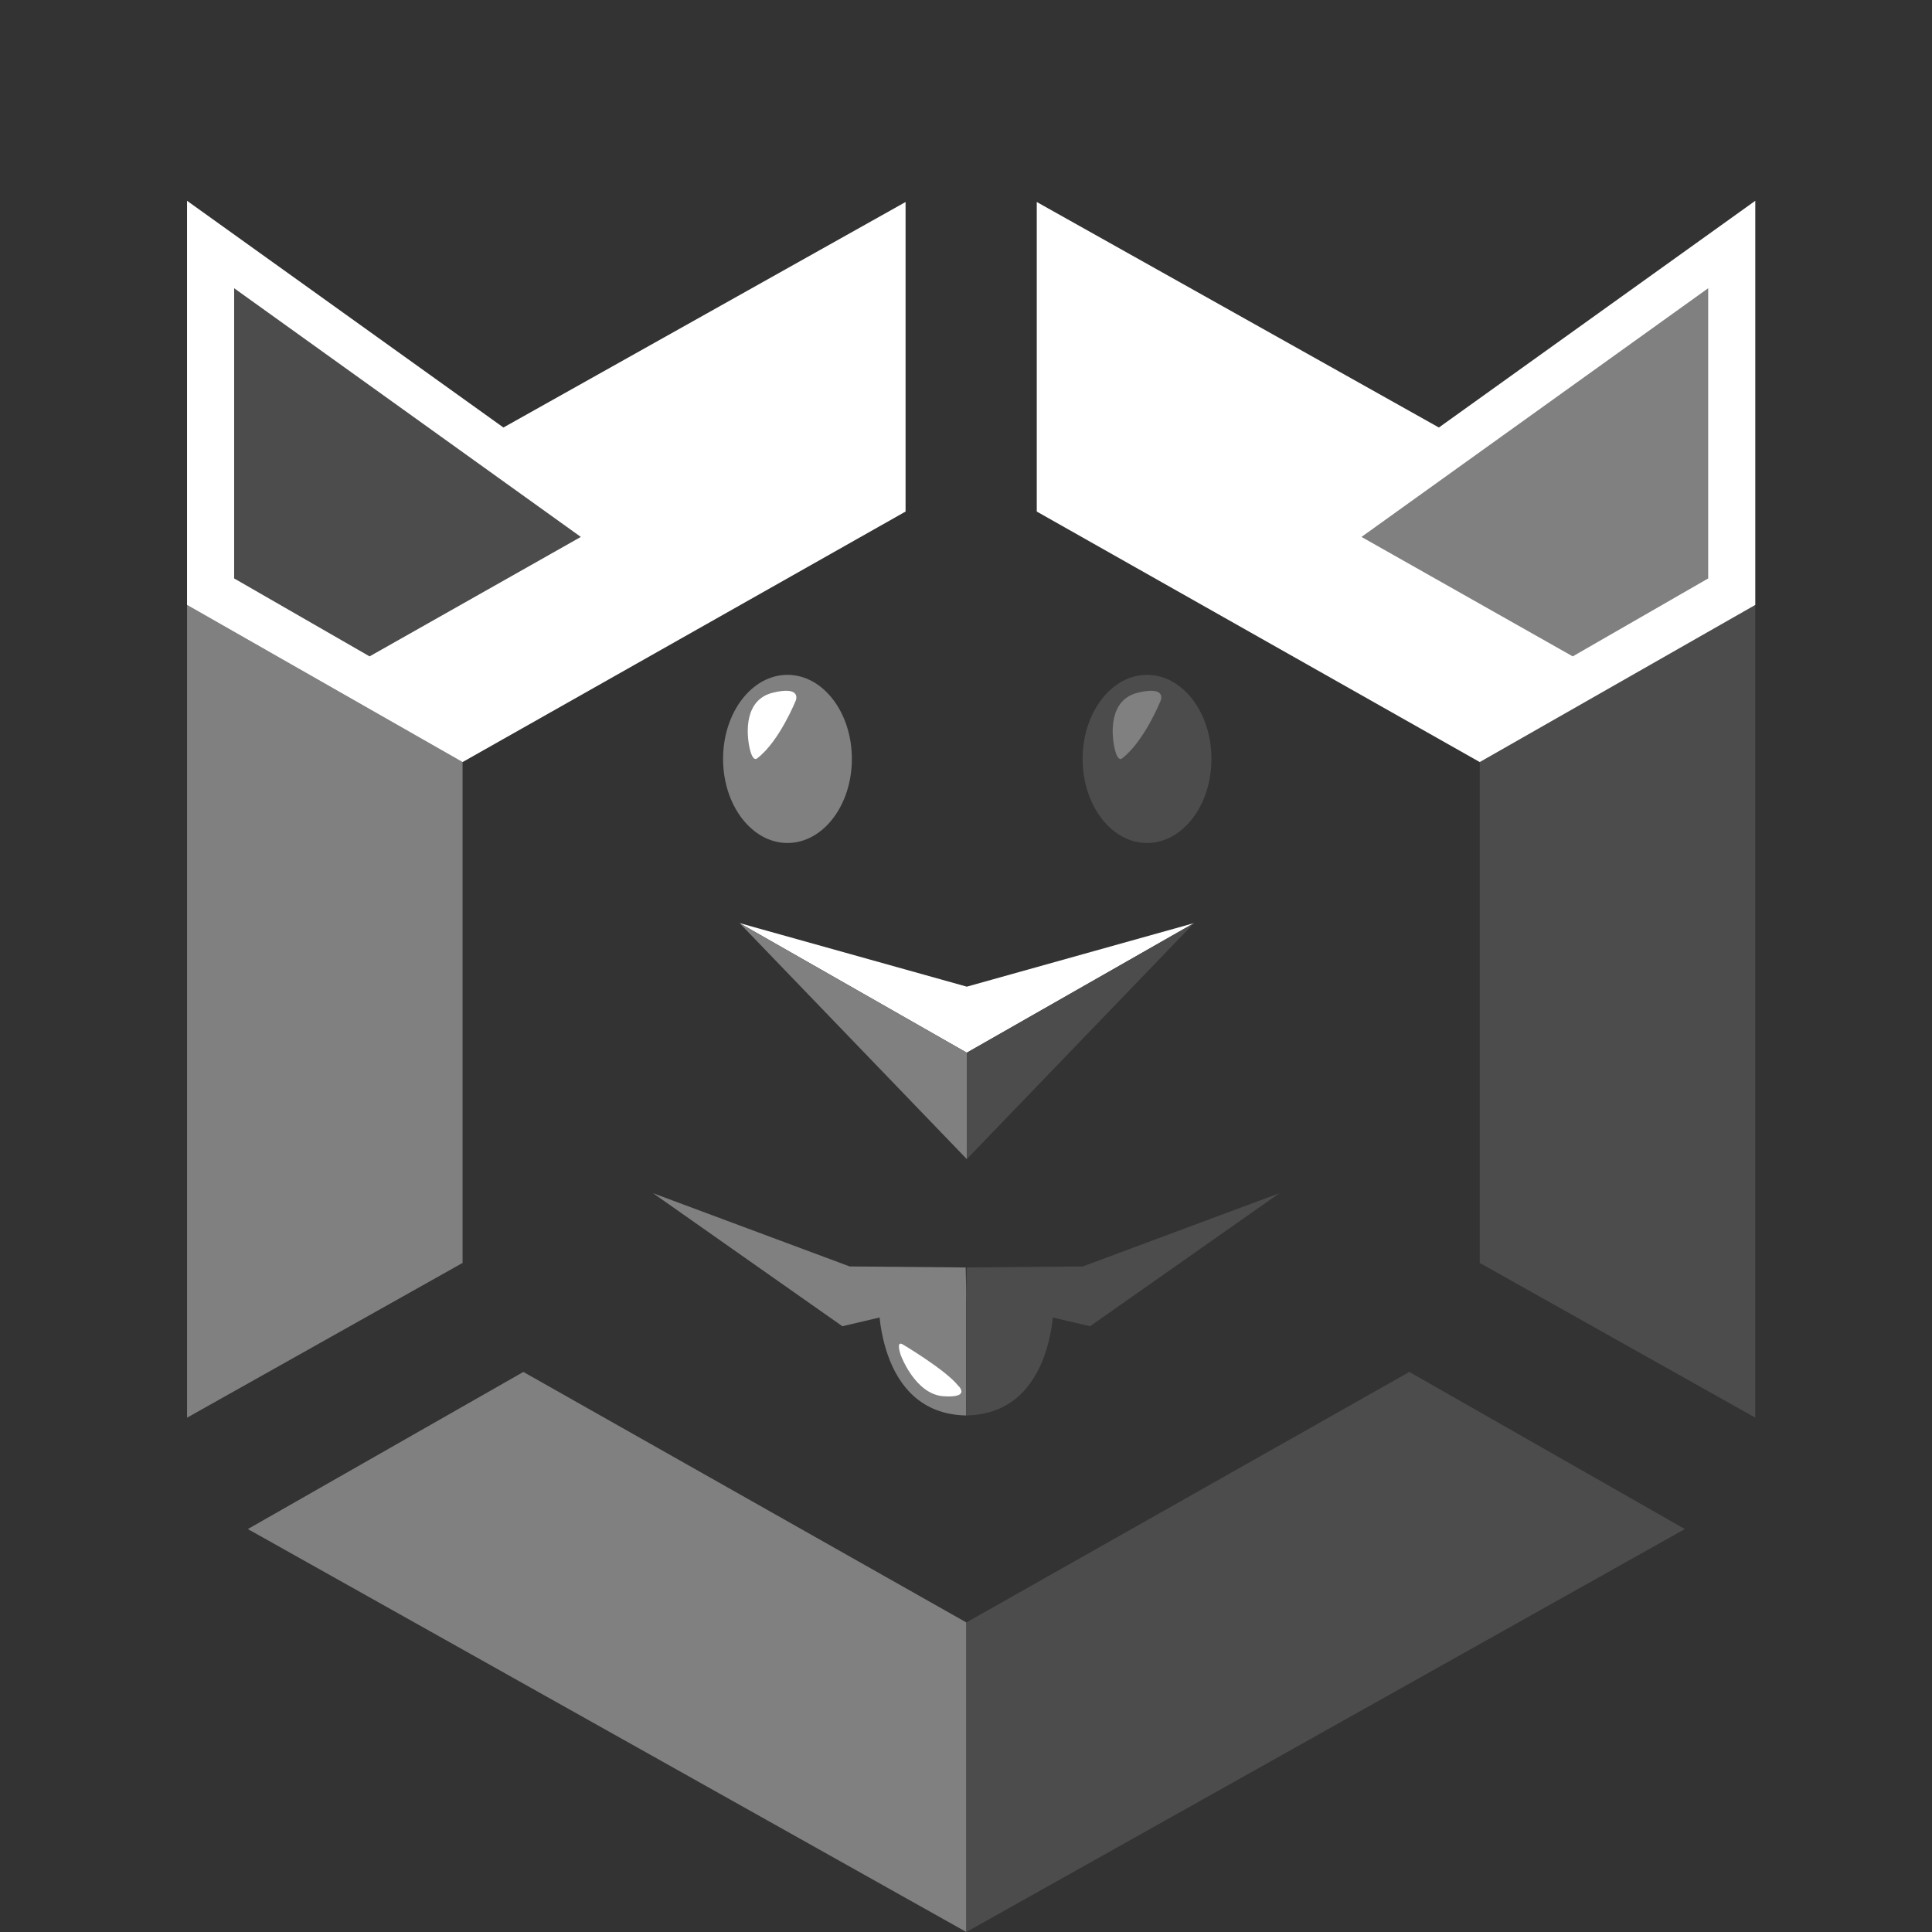 <?xml version="1.0" encoding="UTF-8" standalone="no"?>
<!-- Generator: Adobe Illustrator 27.5.0, SVG Export Plug-In . SVG Version: 6.00 Build 0)  -->

<svg
   version="1.1"
   x="0px"
   y="0px"
   viewBox="0 -57.95 1080 1080"
   xml:space="preserve"
   id="svg2181"
   sodipodi:docname="HuskyLogoWhite.svg"
   width="1080"
   height="1080"
   inkscape:export-filename="HuskyLogoWhiteCircle.png"
   inkscape:export-xdpi="96"
   inkscape:export-ydpi="96"
   inkscape:version="1.2.2 (732a01da63, 2022-12-09)"
   xmlns:inkscape="http://www.inkscape.org/namespaces/inkscape"
   xmlns:sodipodi="http://sodipodi.sourceforge.net/DTD/sodipodi-0.dtd"
   xmlns="http://www.w3.org/2000/svg"
   xmlns:svg="http://www.w3.org/2000/svg"><rect x="0" y="-57.95" width="1080" height="1080" fill="#333333" stroke="none"/><defs
   id="defs2185" /><sodipodi:namedview
   id="namedview2183"
   pagecolor="#292929"
   bordercolor="#ffffff"
   borderopacity="1"
   inkscape:showpageshadow="false"
   inkscape:pageopacity="0"
   inkscape:pagecheckerboard="true"
   inkscape:deskcolor="#505050"
   showgrid="false"
   inkscape:zoom="0.76481481"
   inkscape:cx="439.97579"
   inkscape:cy="436.05327"
   inkscape:window-width="1920"
   inkscape:window-height="1013"
   inkscape:window-x="-9"
   inkscape:window-y="-9"
   inkscape:window-maximized="1"
   inkscape:current-layer="svg2181"
   showborder="true"
   borderlayer="true"
   shape-rendering="auto" />
<style
   type="text/css"
   id="style1995">
	.st0{display:none;}
	.st1{display:inline;}
	.st2{display:inline;opacity:0.8;fill:#808080;}
	.st3{display:inline;opacity:0.8;fill:#4C4C4C;}
	.st4{display:inline;opacity:0.8;}
	.st5{display:inline;opacity:0.8;fill:none;stroke:#000000;stroke-width:5;stroke-miterlimit:10;}
	.st6{fill:#4C4C4C;}
	.st7{fill:#808080;}
	.st8{display:inline;opacity:0.8;fill:none;stroke:#000000;stroke-width:20;stroke-miterlimit:10;}
	.st9{display:inline;opacity:0.5;fill:none;stroke:#FF0000;stroke-miterlimit:10;}
	.st10{display:inline;fill:none;stroke:#FF0000;stroke-miterlimit:10;}
	.st11{fill:none;stroke:#FF0000;stroke-miterlimit:10;}
	.st12{display:inline;fill:none;stroke:#D00000;stroke-linecap:square;stroke-linejoin:bevel;stroke-miterlimit:10;}
	.st13{display:inline;fill:none;stroke:#D00000;stroke-linejoin:bevel;stroke-miterlimit:10;}
	.st14{fill:none;stroke:#D00000;stroke-linecap:square;stroke-linejoin:bevel;stroke-miterlimit:10;}
	.st15{fill:none;stroke:#D00000;stroke-linejoin:bevel;stroke-miterlimit:10;}
	.st16{fill:#FFFFFF;}
	.st17{display:inline;fill:#808080;}
	.st18{display:inline;fill:#4C4C4C;}
</style>
<g
   id="Layer_9"
   class="st0">
	<rect
   class="st1"
   width="1080"
   height="1080"
   id="rect1997"
   x="0"
   y="0" />
</g>
<g
   id="Layer_1"
   class="st0">
	<polyline
   class="st2"
   points="104.86,282.42 506.52,57.17 506.52,230.22 258.88,370.26  "
   id="polyline2000" />
	<polyline
   class="st3"
   points="258.88,370.26 258.88,650.24 104.34,736.74 104.86,282.42  "
   id="polyline2002" />
	<polyline
   class="st4"
   points="827.23,370.14 827.23,650.13 981.78,736.63 981.25,282.3  "
   id="polyline2004" />
	<polyline
   class="st2"
   points="981.25,282.3 579.59,57.05 579.59,230.1 827.23,370.14  "
   id="polyline2006" />
	<polyline
   class="st3"
   points="540.12,850.2 292.35,709.4 138.08,796.38 540.4,1024.4  "
   id="polyline2008" />
	<polyline
   class="st4"
   points="540.4,1024.4 941.72,798.58 788.58,711.56 540.12,850.2  "
   id="polyline2010" />
	<ellipse
   class="st3"
   cx="440.79"
   cy="366.52"
   rx="35.83"
   ry="47.34"
   id="ellipse2012" />
	<ellipse
   class="st4"
   cx="627.79"
   cy="363.34"
   rx="35.83"
   ry="47.34"
   id="ellipse2014" />
	<line
   class="st5"
   x1="541.27"
   y1="850.2"
   x2="541.27"
   y2="1026.64"
   id="line2016" />
	<polygon
   class="st2"
   points="293.13,191.57 108.82,57 103.88,285.98 "
   id="polygon2018" />
	<polygon
   class="st2"
   points="792.86,191.57 977.17,57 982.11,285.98 "
   id="polygon2020" />
	<g
   class="st4"
   id="g2026">
		<polyline
   class="st6"
   points="545.45,590.23 416.72,460.53 542.59,493.81   "
   id="polyline2022" />
		<polyline
   points="542.59,493.81 676.89,464.5 545.45,590.23   "
   id="polyline2024" />
	</g>
	<g
   class="st4"
   id="g2032">
		<polygon
   class="st7"
   points="543.68,526.72 676.89,464.72 542.64,493.81 "
   id="polygon2028" />
		<polygon
   class="st7"
   points="543.68,526.72 416.72,460.65 543.68,493.81 "
   id="polygon2030" />
	</g>
	<path
   class="st3"
   d="m 492.2,657.46 c 0,0 -0.99,9.39 0.24,21.57 2.31,22.78 12.4,55.33 51.34,54.5 v -72.81"
   id="path2034" />
	<path
   class="st3"
   d="m 594.73,657.59 c 0,0 8.17,77.34 -51.58,76.07 v -72.81"
   id="path2036" />
	<polygon
   class="st4"
   points="131.19,105.38 293.13,227.35 212.16,308.43 131.19,269 "
   id="polygon2038" />
	<polygon
   class="st3"
   points="955,96.7 793.06,218.67 874.03,299.75 955,260.32 "
   id="polygon2040" />
	<path
   class="st4"
   d="M 394.56,647.33"
   id="path2042" />
	<path
   class="st2"
   d="m 421.65,366.13 c 0,0 -5.56,-8.95 -2.64,-21.15 2.92,-12.2 11.64,-15.26 14.56,-15.8 2.92,-0.54 9.07,0.75 11.45,3.36 2.38,2.61 -20.02,37.92 -23.37,33.59 z"
   id="path2044" />
	<path
   class="st2"
   d="m 625.62,366.37 c 0,0 -5.63,-9.07 -2.67,-21.43 2.96,-12.36 11.79,-15.46 14.75,-16.01 2.96,-0.55 9.19,0.76 11.6,3.41 2.41,2.65 -20.28,38.42 -23.68,34.03 z"
   id="path2046" />
	<path
   class="st8"
   d="M 390.95,656.25"
   id="path2048" />
	<path
   class="st4"
   d="m 722.14,609.26 c 0.06,-1 -109.92,40.94 -109.92,40.94 l -67.8,0.6 c 0,0 -4.38,14.56 -0.7,16.3 3.67,1.73 72.59,16.53 72.59,16.53"
   id="path2050" />
	<path
   class="st3"
   d="m 471.2,683.63 c 0,0 68.91,-14.8 72.59,-16.53 3.67,-1.73 -0.7,-16.3 -0.7,-16.3 l -67.8,-0.6 c 0,0 -109.98,-41.94 -109.92,-40.94"
   id="path2052" />
	<path
   class="st2"
   d="m 502.46,693.7 c 0,0 7.76,29.4 30.1,29.4 22.34,0 -30.1,-29.4 -30.1,-29.4 z"
   id="path2054" />
	<path
   class="st3"
   d="m 492.44,679.02 c 0,0 -2.42,-11.95 0,-16.76 2.42,-4.81 29.63,-3.6 38.29,-1.19 8.66,2.41 9.43,4.83 11.52,3.62 2.09,-1.21 29.3,-5.44 35.49,-5.74 6.18,-0.3 16.08,0.91 16.08,6.95 0,6.04 0.69,13.11 0.69,13.11"
   id="path2056" />
	<path
   class="st4"
   d="m 542.24,663.5 v 68.98 c 0,0 28.57,3.74 43.16,-22.95 14.59,-26.69 7.32,-47.89 7.32,-47.89 0,0 -6.78,-5.41 -18.31,-3.59 -11.52,1.82 -32.17,5.45 -32.17,5.45 z"
   id="path2058" />
</g>
<g
   id="Layer_6"
   class="st0">
	<line
   class="st9"
   x1="104.86"
   y1="280.42"
   x2="543.78"
   y2="530.74"
   id="line2061" />
</g>
<g
   id="Layer_2"
   class="st0">
	<rect
   x="54.5"
   y="54.5"
   class="st10"
   width="972"
   height="972"
   id="rect2064" />
	<rect
   x="54.5"
   y="54.5"
   class="st10"
   width="486"
   height="972"
   id="rect2066" />
	<rect
   x="404"
   y="319"
   class="st10"
   width="99"
   height="163"
   id="rect2068" />
	<rect
   x="578.5"
   y="319.5"
   class="st10"
   width="99"
   height="163"
   id="rect2070" />
</g>
<g
   id="Layer_3"
   class="st0">
	<polygon
   class="st10"
   points="-139.5,557.17 -139.5,730.22 -387.13,870.26 -541.16,782.42 "
   id="polygon2073" />
	<polygon
   class="st10"
   points="540.5,1022.26 540.5,849.21 292.87,709.17 138.84,797.01 "
   id="polygon2075" />
	<polygon
   class="st10"
   points="540.5,1022.26 540.5,849.21 788.13,709.17 942.16,797.01 "
   id="polygon2077" />
	<g
   class="st1"
   id="g2087">
		<polygon
   class="st11"
   points="104.86,280.42 104.86,734.74 258.88,648.24 258.88,368.26 "
   id="polygon2079" />
		<g
   id="g2085">
			<polygon
   class="st11"
   points="104.86,280.42 104.86,54.5 281.72,181.24 506.52,55.17 506.52,228.22 258.88,368.26 "
   id="polygon2081" />
			<polygon
   class="st11"
   points="131.19,103.38 131.19,265.61 206.9,309.18 325,242.39 "
   id="polygon2083" />
		</g>
	</g>
	<g
   class="st1"
   id="g2097">
		<polygon
   class="st11"
   points="981.52,280.42 981.52,734.74 827.49,648.24 827.49,368.26 "
   id="polygon2089" />
		<g
   id="g2095">
			<polygon
   class="st11"
   points="981.52,280.42 981.52,54.5 804.66,181.24 579.86,55.17 579.86,228.22 827.49,368.26 "
   id="polygon2091" />
			<polygon
   class="st11"
   points="955.19,103.38 955.19,265.61 879.47,309.18 761.38,242.39 "
   id="polygon2093" />
		</g>
	</g>
</g>
<g
   id="Layer_5"
   class="st0">
	<polygon
   class="st12"
   points="540.78,493.81 413.72,458.27 540.78,530.74 "
   id="polygon2100" />
	<polyline
   class="st13"
   points="540.78,530.74 540.78,590.23 413.72,458.27  "
   id="polyline2102" />
	<g
   class="st1"
   id="g2108">
		<polygon
   class="st14"
   points="540.72,493.81 667.78,458.27 540.72,530.74 "
   id="polygon2104" />
		<polyline
   class="st15"
   points="540.72,530.74 540.72,590.23 667.78,458.27   "
   id="polyline2106" />
	</g>
	<g
   class="st1"
   id="g2114">
		<polygon
   class="st15"
   points="365.36,609.26 471.2,683.63 540.5,667.38 540.12,650.78 475.28,650.21 "
   id="polygon2110" />
		<path
   class="st15"
   d="m 491.39,667.46 c 0,0 -2.09,65.07 49.01,66.06 v -66.14 -2.08 c 0,0 -7.12,-6.55 -25.01,-6.17 -17.89,0.37 -24.1,-0.72 -24,8.33 z"
   id="path2112" />
	</g>
	<g
   class="st1"
   id="g2120">
		<polygon
   class="st15"
   points="715.5,609.26 609.66,683.63 540.36,667.38 540.74,650.78 605.58,650.21 "
   id="polygon2116" />
		<path
   class="st15"
   d="m 589.47,667.46 c 0,0 2.09,65.07 -49.01,66.06 v -66.14 -2.08 c 0,0 7.12,-6.55 25.01,-6.17 17.89,0.37 24.1,-0.72 24,8.33 z"
   id="path2118" />
	</g>
	<ellipse
   class="st13"
   cx="440.5"
   cy="366.5"
   rx="36"
   ry="47"
   id="ellipse2122" />
	<ellipse
   class="st13"
   cx="644.5"
   cy="366.5"
   rx="36"
   ry="47"
   id="ellipse2124" />
	<path
   class="st13"
   d="m 445.2,333.7 c 0,0 -9.1,22.78 -21.4,32.29 0,0 -2.45,3.09 -4.38,-5.2 -1.93,-8.29 -3.3,-27.31 12.89,-31.3 16.19,-3.99 12.89,4.21 12.89,4.21 z"
   id="path2126" />
	<path
   class="st13"
   d="m 649.2,333.7 c 0,0 -9.1,22.78 -21.4,32.29 0,0 -2.45,3.09 -4.38,-5.2 -1.92,-8.29 -3.3,-27.31 12.89,-31.3 16.19,-3.99 12.89,4.21 12.89,4.21 z"
   id="path2128" />
</g>
<g
   id="Layer_7">
	<polygon
   class="st7"
   points="540.2,1022.05 540.2,849.01 292.56,708.97 138.54,796.8 "
   id="polygon2131" />
	<polygon
   class="st6"
   points="540.2,1022.05 540.2,849.01 787.83,708.97 941.86,796.8 "
   id="polygon2133" />
	<polygon
   class="st7"
   points="104.56,280.21 104.56,734.54 258.58,648.04 258.58,368.05 "
   id="polygon2135" />
	<polygon
   class="st16"
   points="104.56,280.21 104.56,54.29 281.42,181.03 506.22,54.97 506.22,228.01 258.58,368.05 "
   id="polygon2137" />
	<polygon
   class="st6"
   points="130.89,103.17 130.89,265.4 206.6,308.97 324.69,242.19 "
   id="polygon2139" />
	<polygon
   class="st6"
   points="981.22,280.21 981.22,734.54 827.19,648.04 827.19,368.05 "
   id="polygon2141" />
	<polygon
   class="st16"
   points="981.22,280.21 981.22,54.29 804.35,181.03 579.56,54.97 579.56,228.01 827.19,368.05 "
   id="polygon2143" />
	<polygon
   class="st7"
   points="954.89,103.17 954.89,265.4 879.17,308.97 761.08,242.19 "
   id="polygon2145" />
	<polygon
   class="st16"
   points="540.48,493.61 413.42,458.07 540.48,530.53 "
   id="polygon2147" />
	<polyline
   class="st7"
   points="540.48,530.53 540.48,590.03 413.42,458.07  "
   id="polyline2149" />
	<polygon
   class="st16"
   points="540.42,493.61 667.48,458.07 540.42,530.53 "
   id="polygon2151" />
	<polyline
   class="st6"
   points="540.42,530.53 540.42,590.03 667.48,458.07  "
   id="polyline2153" />
	<polygon
   class="st7"
   points="365.06,609.06 470.89,683.42 540.2,667.17 539.82,650.57 474.98,650 "
   id="polygon2155" />
	<path
   class="st7"
   d="m 491.09,667.25 c 0,0 -2.09,65.07 49.01,66.06 v -66.14 -2.08 c 0,0 -7.12,-6.55 -25.01,-6.17 -17.89,0.37 -24.11,-0.71 -24,8.33 z"
   id="path2157" />
	<polygon
   class="st6"
   points="715.2,609.06 609.36,683.42 540.06,667.17 540.43,650.57 605.27,650 "
   id="polygon2159" />
	<path
   class="st6"
   d="m 589.16,667.25 c 0,0 2.09,65.07 -49.01,66.06 v -66.14 -2.08 c 0,0 7.12,-6.55 25.01,-6.17 17.9,0.37 24.11,-0.71 24,8.33 z"
   id="path2161" />
	<ellipse
   class="st7"
   cx="440.2"
   cy="366.29"
   rx="36"
   ry="47"
   id="ellipse2163" />
	<ellipse
   class="st6"
   cx="641.2"
   cy="366.29"
   rx="36"
   ry="47"
   id="ellipse2165" />
	<path
   class="st16"
   d="m 444.9,333.49 c 0,0 -9.1,22.78 -21.4,32.29 0,0 -2.45,3.09 -4.38,-5.2 -1.92,-8.29 -3.3,-27.31 12.89,-31.3 16.19,-3.99 12.89,4.21 12.89,4.21 z"
   id="path2167" />
	<path
   class="st7"
   d="m 648.9,333.49 c 0,0 -9.1,22.78 -21.4,32.29 0,0 -2.45,3.09 -4.38,-5.2 -1.92,-8.29 -3.3,-27.31 12.89,-31.3 16.19,-3.99 12.89,4.21 12.89,4.21 z"
   id="path2169" />
	<path
   class="st16"
   d="m 504.5,693.5 c 0,0 23.87,14.14 31,23 0,0 7.87,7.11 -8.06,6.06 C 511.5,721.5 503.5,699.5 503.5,699.5 c 0,0 -2.82,-8.1 1,-6 z"
   id="path2171" />
</g>
<g
   id="Layer_8"
   class="st0">
	<rect
   x="20.5"
   y="1022.5"
   class="st17"
   width="42"
   height="42"
   id="rect2174" />
	<rect
   x="69.5"
   y="1022.5"
   class="st18"
   width="42"
   height="42"
   id="rect2176" />
	<rect
   x="118.5"
   y="1022.5"
   class="st1"
   width="42"
   height="42"
   id="rect2178" />
</g>
</svg>
